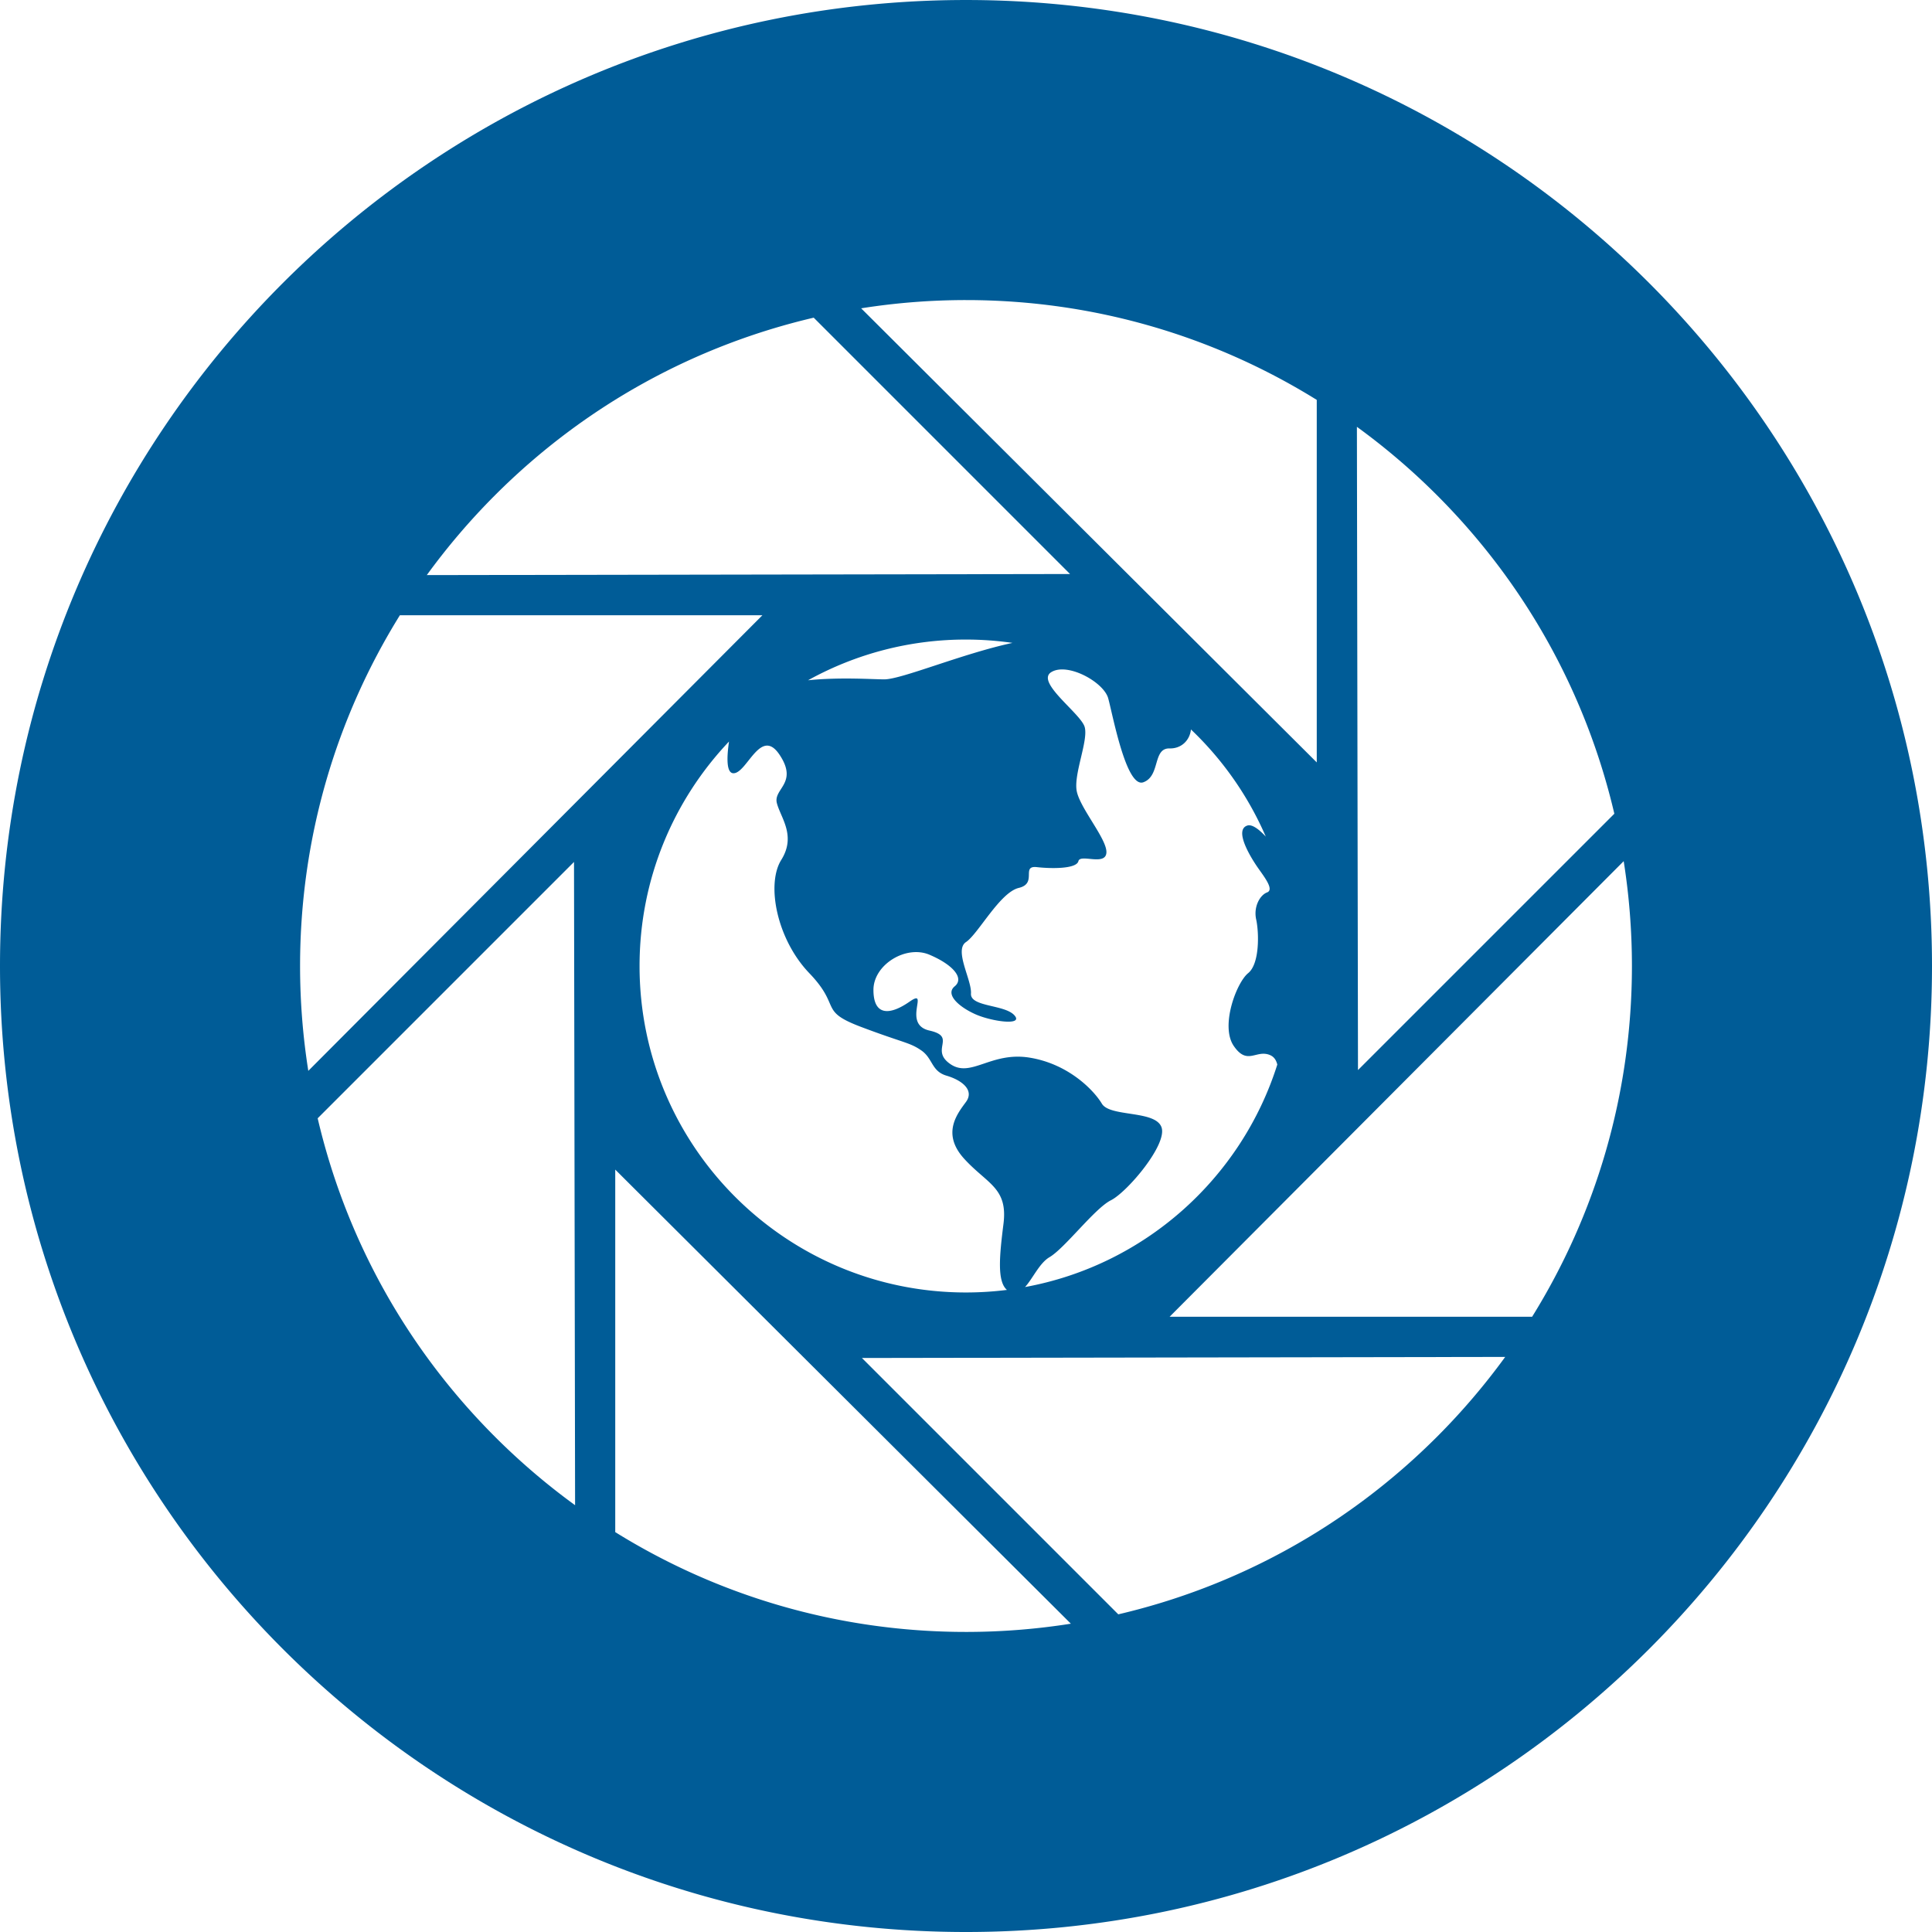 <svg xmlns="http://www.w3.org/2000/svg"  fill="#005c97" viewBox="0 0 226.777 226.777"><path d="M113.388.001C50.766.001 0 50.767 0 113.389c0 62.623 50.766 113.388 113.388 113.388 62.623 0 113.389-50.765 113.389-113.388C226.777 50.767 176.01.001 113.388.001zm55.273 58.117c10.684 10.684 17.622 23.692 20.829 37.397l-30.091 30.089-.127-75.504a78.731 78.731 0 0 1 9.389 8.018zm-55.274-22.895c15.111 0 29.215 4.291 41.173 11.717v42.552L101.081 36.19a78.63 78.63 0 0 1 12.306-.967zm22.946 97.083c-.743-2.014-6.042-1.166-6.995-2.755-.955-1.591-3.921-4.663-8.479-5.405-4.558-.743-6.888 2.438-9.325.742-2.438-1.696.847-3.181-2.438-3.922-3.287-.741.104-5.087-2.333-3.391-2.437 1.695-4.239 1.588-4.239-1.379 0-2.966 3.816-5.299 6.572-4.132 2.754 1.166 4.132 2.755 2.967 3.71-1.165.953.53 2.437 2.438 3.283 1.907.85 5.723 1.38 4.557.105-1.165-1.27-5.193-.952-5.086-2.542.105-1.59-2.014-5.086-.584-6.041 1.431-.955 3.974-5.829 6.201-6.358 2.226-.531.213-2.651 2.12-2.437 1.906.21 4.662.182 4.874-.703.212-.888 3.18.596 3.286-.994.105-1.589-3.18-5.299-3.498-7.312-.317-2.014 1.377-5.829.954-7.418-.423-1.591-5.829-5.3-3.921-6.465 1.907-1.166 6.146 1.165 6.676 3.074.53 1.906 2.119 10.597 4.133 9.854 2.014-.742 1.062-4.021 3.075-3.97 1.394.035 2.379-.971 2.503-2.228a38.407 38.407 0 0 1 8.786 12.576c-.872-.938-1.649-1.468-2.176-1.292-1.622.541.529 3.923 1.271 4.982.743 1.059 1.908 2.542 1.061 2.861-.848.318-1.613 1.696-1.283 3.179.33 1.484.436 5.179-.942 6.299-1.378 1.119-3.285 6.208-1.695 8.537 1.59 2.334 2.605.425 4.218 1.062.561.22.782.673.898 1.132-4.228 13.366-15.587 23.554-29.609 26.114.908-.997 1.682-2.808 2.874-3.508 1.803-1.061 5.298-5.724 7.205-6.678 1.905-.95 6.676-6.566 5.934-8.58zM86.099 90.763c1.589 0 3.178-5.505 5.404-2.17s-.742 3.971-.317 5.667c.424 1.696 2.309 3.814.518 6.676-1.79 2.862-.518 9.326 3.297 13.299 3.814 3.976 1.031 4.399 6.08 6.307 5.047 1.906 5.683 1.802 7.062 2.756 1.378.953 1.166 2.438 2.967 2.966 1.801.53 3.285 1.696 2.278 3.076-1.005 1.375-2.914 3.707-.211 6.676 2.703 2.967 5.14 3.392 4.611 7.632-.47 3.738-.769 6.747.405 7.761-1.574.196-3.177.3-4.805.3-21.162 0-38.318-17.156-38.318-38.319 0-10.208 3.993-19.483 10.5-26.351-.257 1.762-.347 3.724.529 3.724zm8.75-10.914a38.143 38.143 0 0 1 18.538-4.778c1.853 0 3.676.137 5.459.39-5.937 1.28-13.014 4.282-15.05 4.282-1.398-.001-5.201-.278-8.947.106zM58.115 58.118C68.8 47.433 81.808 40.495 95.513 37.289l30.088 30.089-75.504.126a79.076 79.076 0 0 1 8.018-9.386zM35.222 113.39c0-15.111 4.292-29.216 11.715-41.172h42.554l-53.302 53.478a78.75 78.75 0 0 1-.967-12.306zm22.894 55.271c-10.684-10.684-17.624-23.691-20.828-37.396l30.089-30.09.126 75.505a78.815 78.815 0 0 1-9.387-8.019zm55.274 22.894c-15.111 0-29.217-4.29-41.173-11.716v-42.553l53.48 53.302c-4.011.636-8.12.966-12.307.967zm55.271-22.894c-10.686 10.685-23.692 17.623-37.397 20.829l-30.09-30.09 75.506-.125a79.072 79.072 0 0 1-8.019 9.386zm11.178-14.1h-42.552l53.301-53.479c.634 4.009.966 8.118.967 12.307-.002 15.11-4.292 29.216-11.716 41.172z"/></svg>
